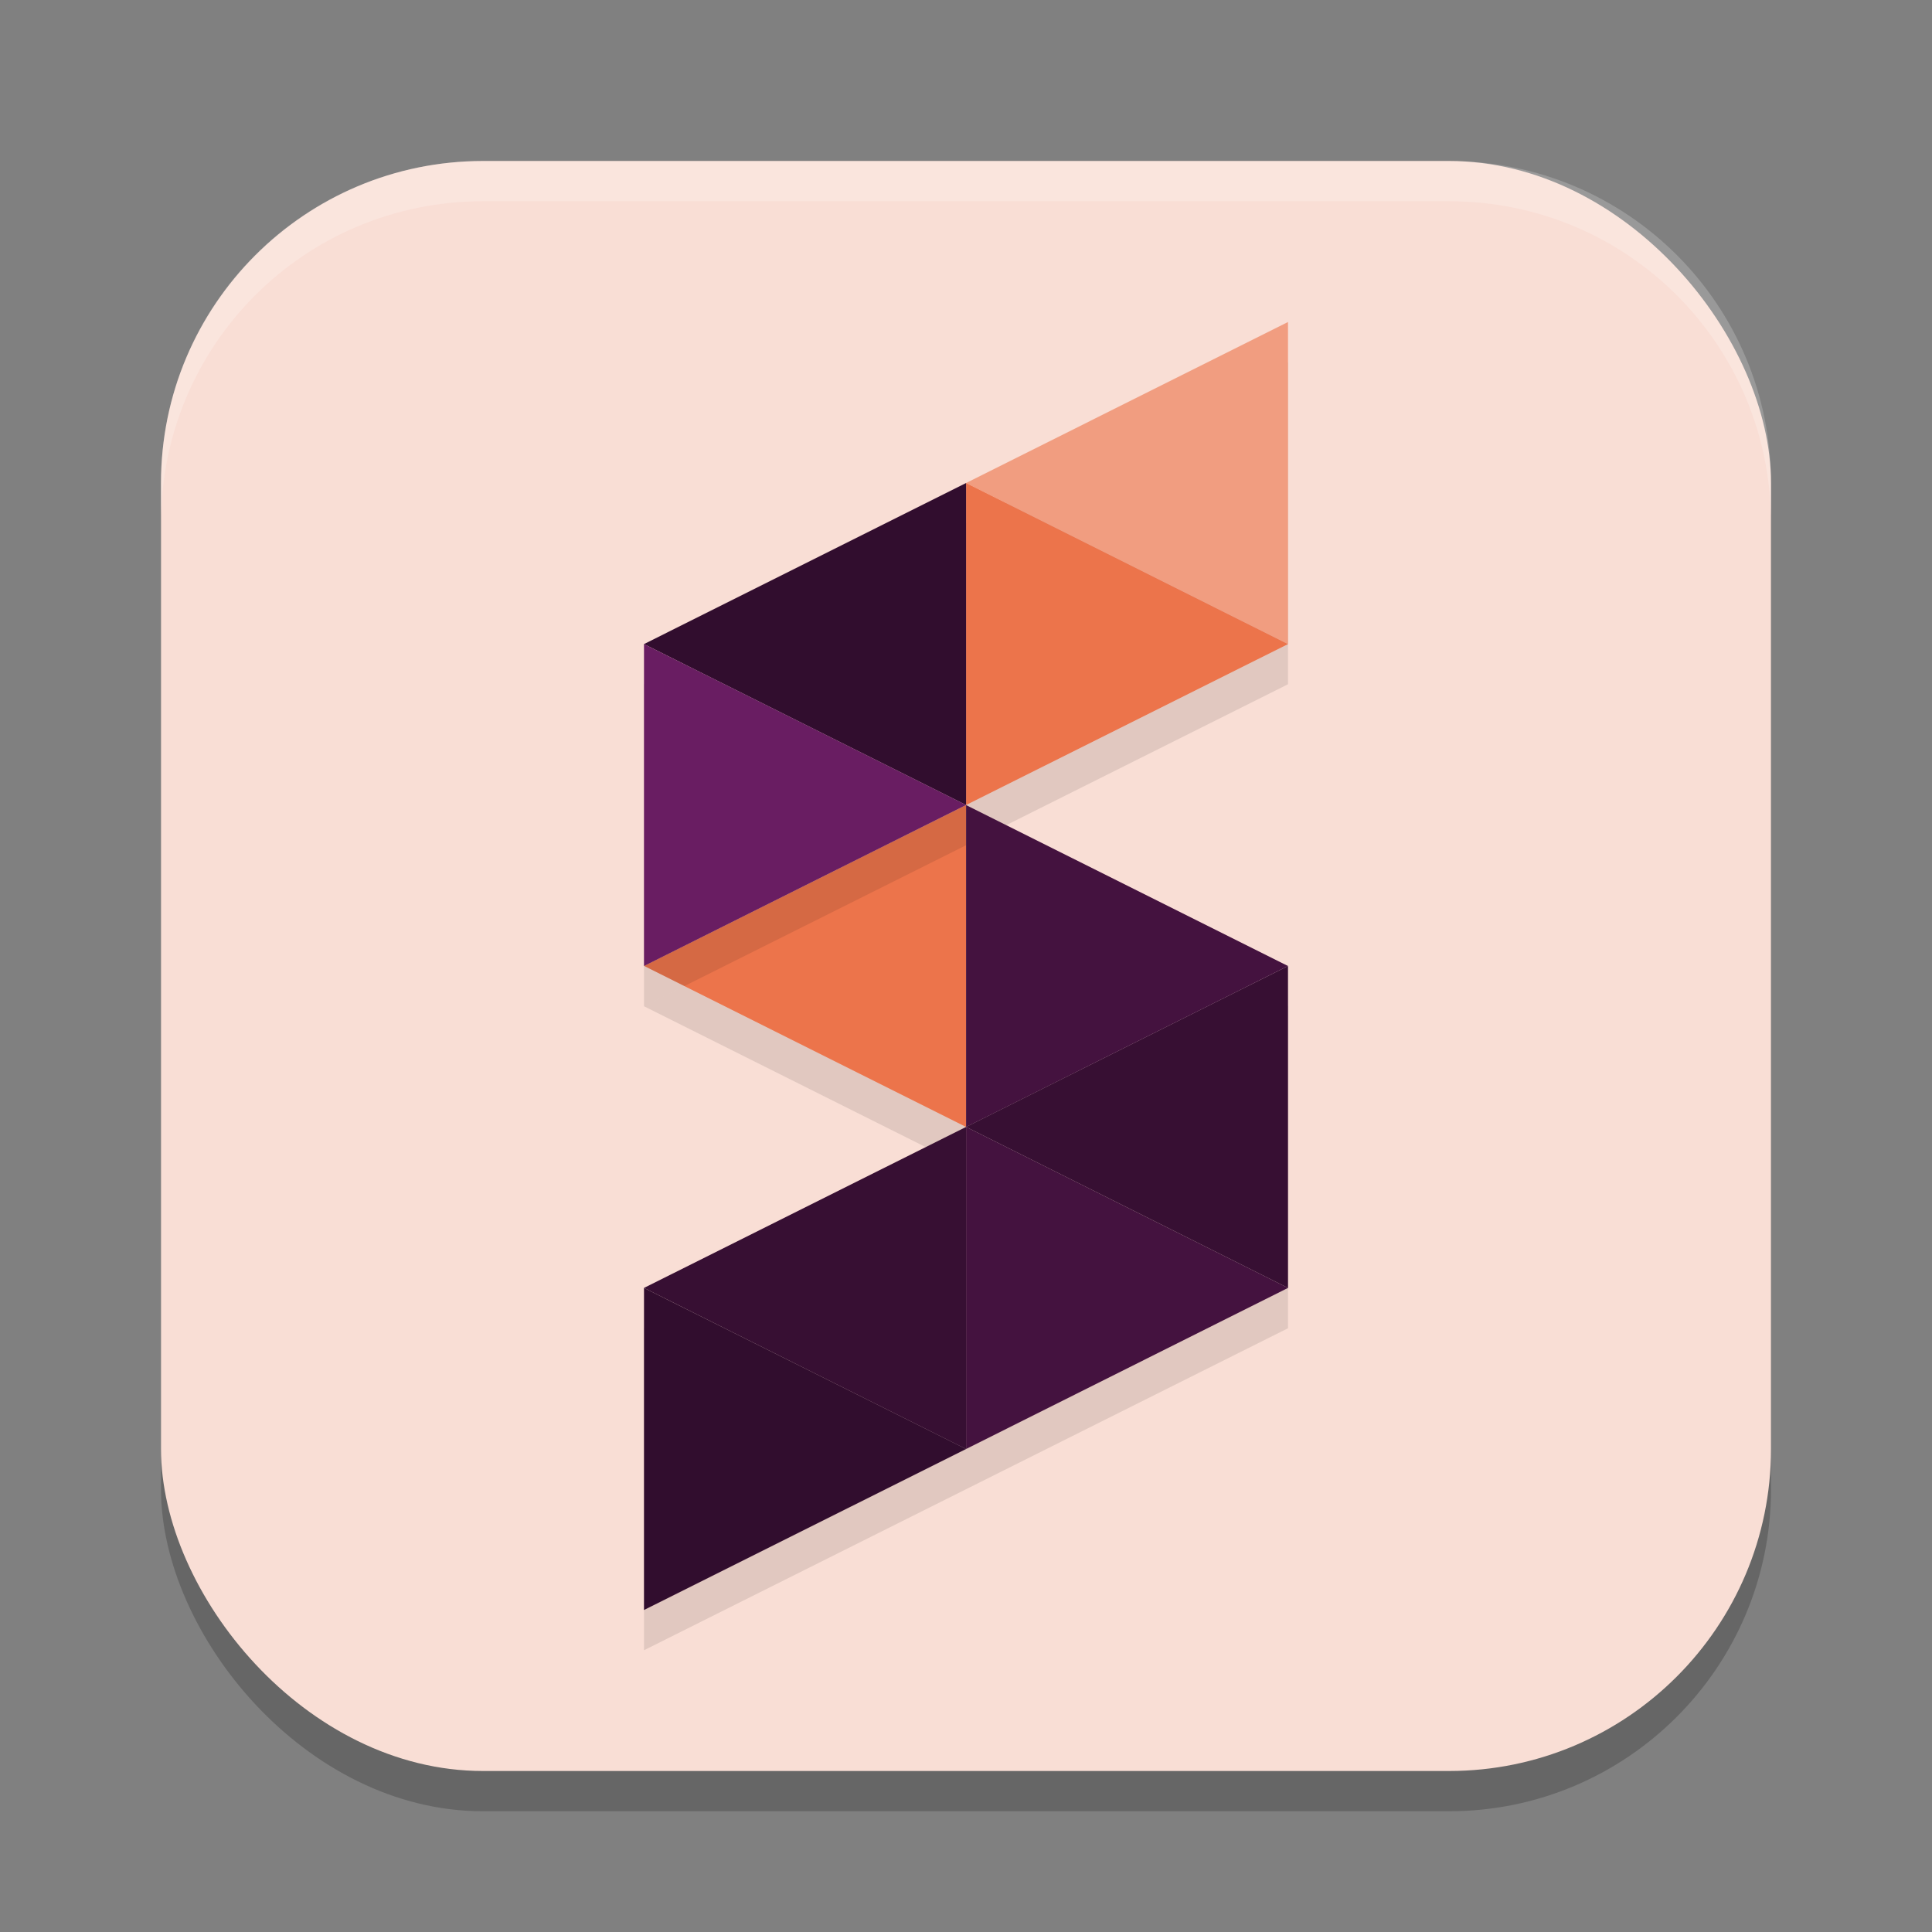 <svg xmlns="http://www.w3.org/2000/svg" width="24" height="24" version="1.1">
 <rect width="100%" height="100%" fill="#808080" stroke="none"/>
 <rect style="opacity:0.2" width="20" height="20" x="2" y="2.5" rx="4" ry="4"/>
 <rect style="fill:#f9ded5" width="20" height="20" x="2" y="2" rx="4" ry="4"/>
 <path style="opacity:0.1" d="m 12,10.5 -4,2 4,2 -4,2 v 4 l 4,-2 4,-2 v -4 z"/>
 <path style="fill:#ec744b" d="m 12.001,10 v 3.999 h -0.001 l -3.999,-2 z"/>
 <path style="opacity:0.1" d="m 16,4.5 -4,2 -4,2 v 4 l 4,-2 4,-2 z"/>
 <path style="fill:#f19d80" d="M 16,4 V 8.001 L 12.001,6 Z"/>
 <path style="fill:#ec744b" d="M 16,8.001 12.001,10 V 6 Z"/>
 <path style="fill:#310d2e" d="M 12.001,6 V 10 L 8,8.001 Z"/>
 <path style="fill:#310d2e" d="M 12.001,18 8,20 v -4.001 z"/>
 <path fill="#370f33" d="m 16,12 v 3.999 l -3.999,-2 z"/>
 <path fill="#44123f" d="m 16,15.999 -3.999,2.001 v -4.001 z"/>
 <path fill="#370f33" d="m 12.001,14 v 4.001 L 8,15.999 11.999,14 Z"/>
 <path fill="#44123f" d="m 16,12 -3.999,2 v -3.999 z"/>
 <path style="fill:#691d62" d="m 12.001,10 -4.001,2 V 8.001 Z"/>
 <path style="opacity:0.2;fill:#ffffff" d="M 6,2 C 3.784,2 2,3.784 2,6 v 0.5 c 0,-2.216 1.784,-4 4,-4 h 12 c 2.216,0 4,1.784 4,4 V 6 C 22,3.784 20.216,2 18,2 Z"/>
</svg>
